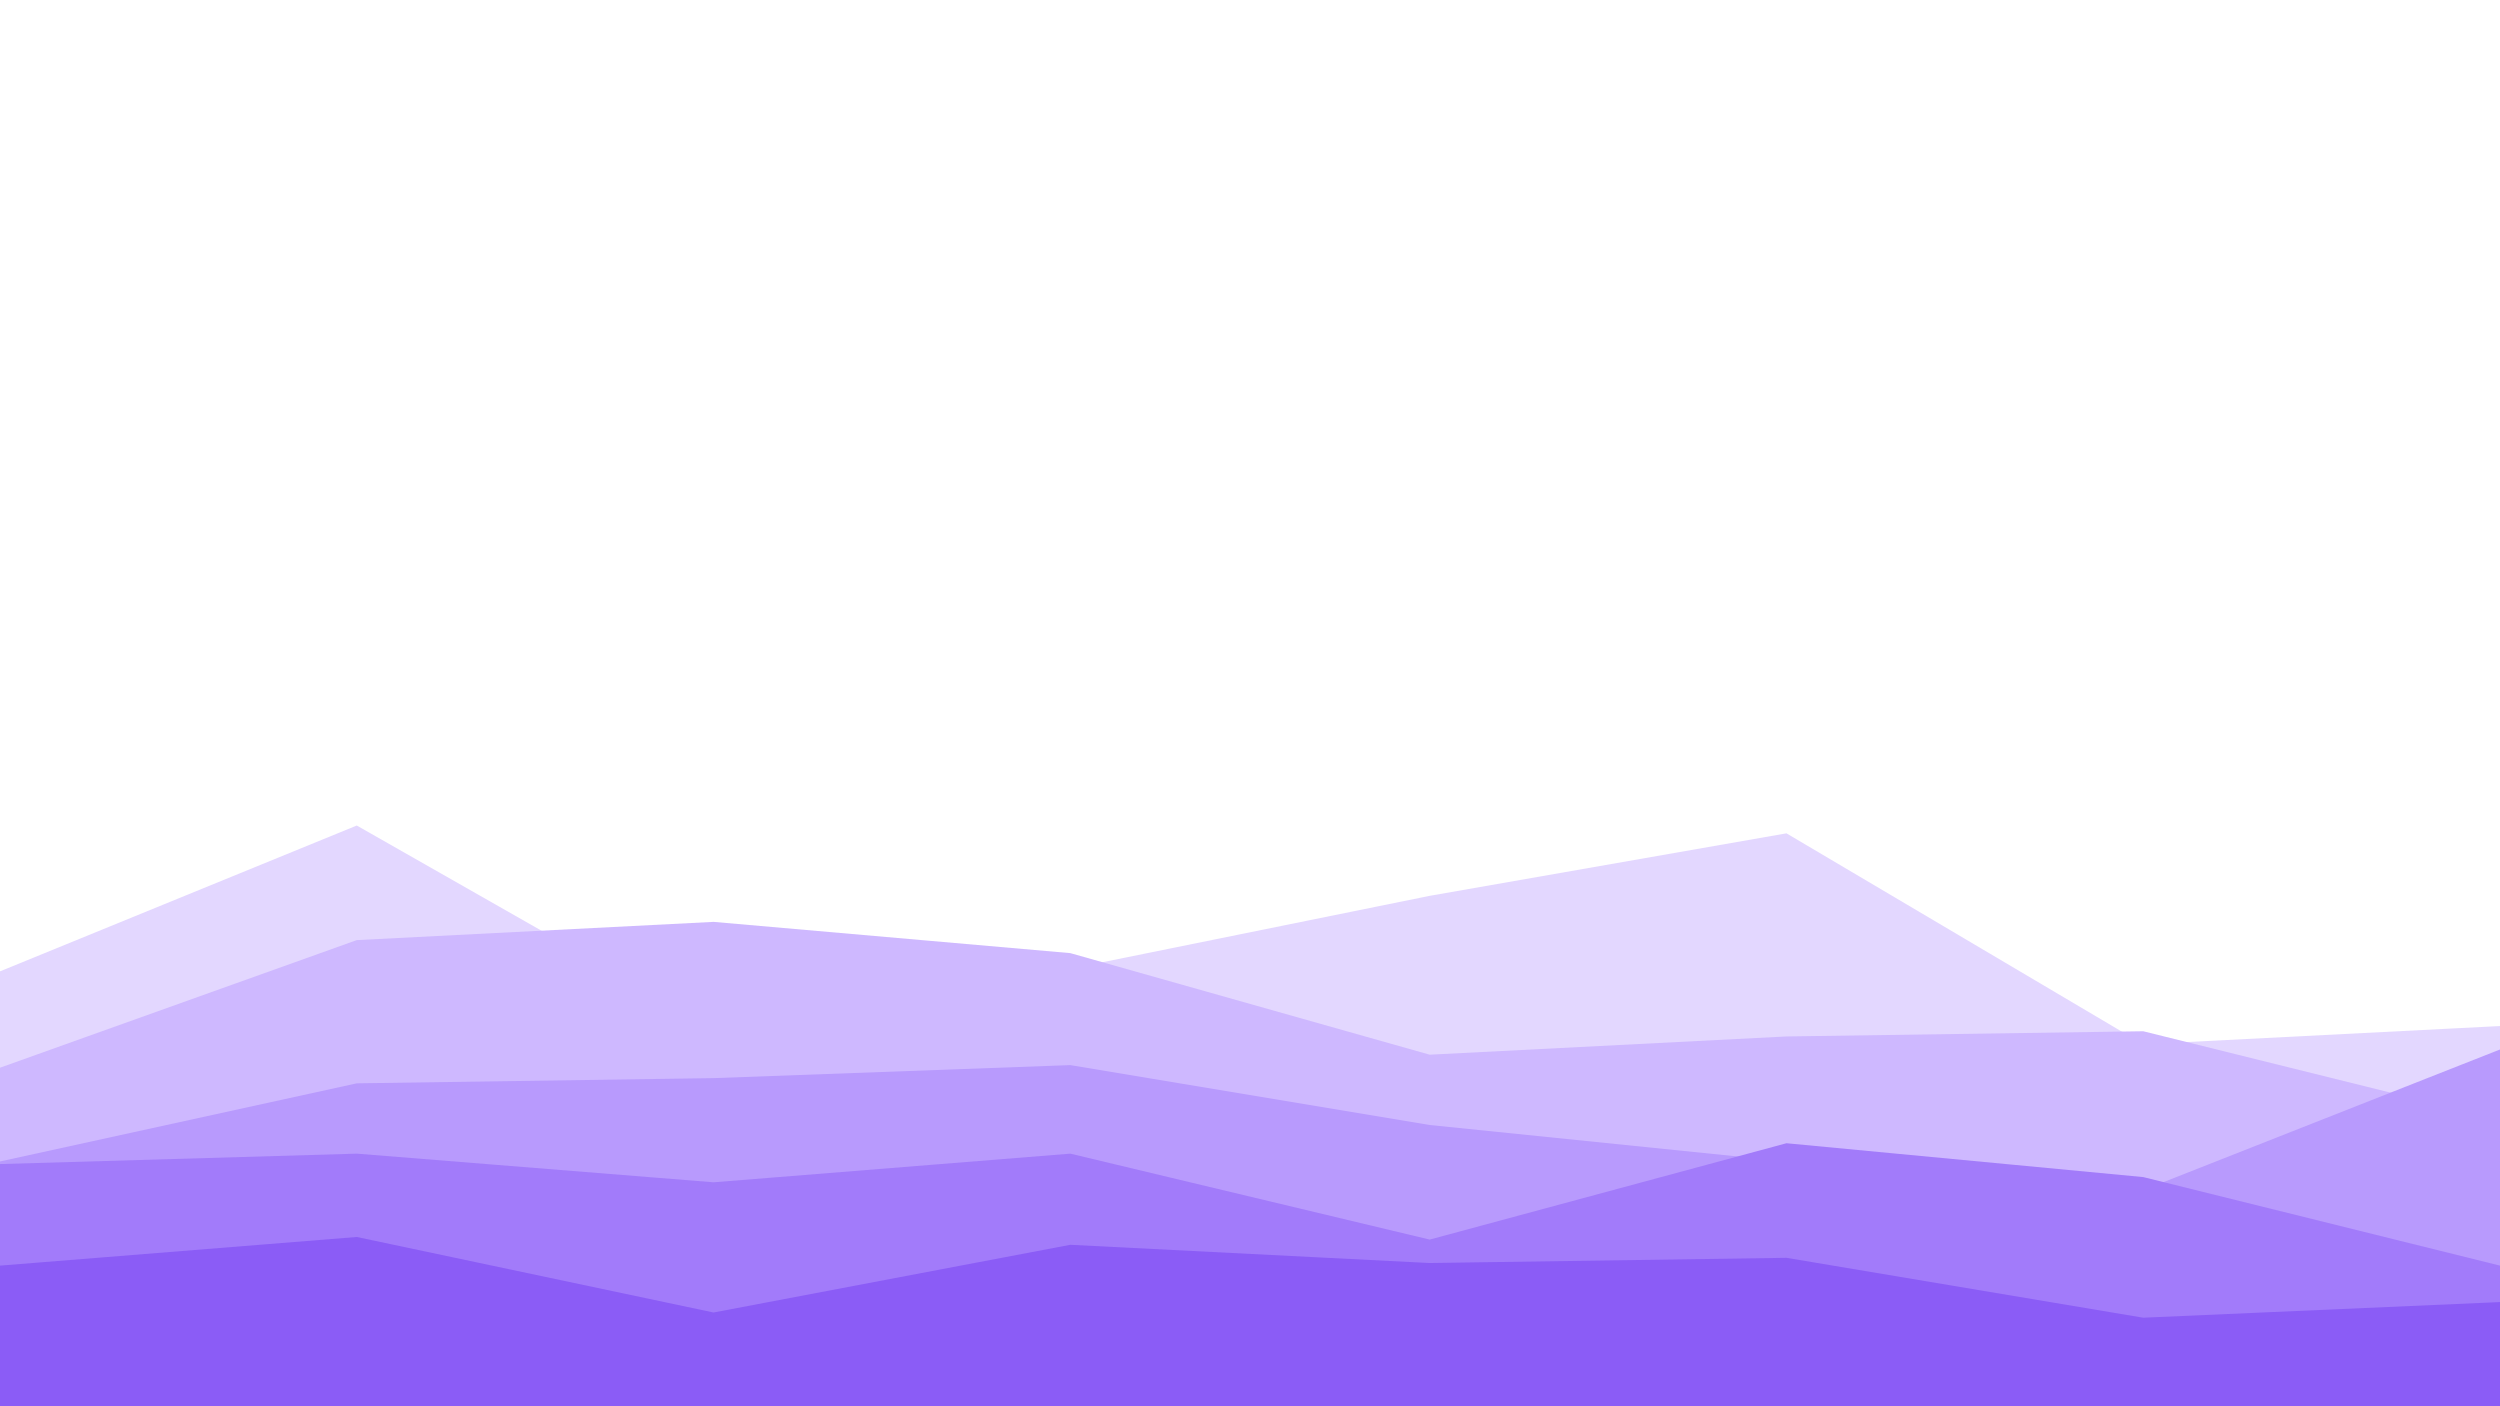 <svg id="visual" viewBox="0 0 960 540" width="960" height="540" xmlns="http://www.w3.org/2000/svg" xmlns:xlink="http://www.w3.org/1999/xlink" version="1.1"><path d="M0 373L137 317L274 395L411 372L549 344L686 320L823 401L960 394L960 541L823 541L686 541L549 541L411 541L274 541L137 541L0 541Z" fill="#e3d7ff"></path><path d="M0 410L137 361L274 354L411 366L549 405L686 398L823 396L960 430L960 541L823 541L686 541L549 541L411 541L274 541L137 541L0 541Z" fill="#ceb8ff"></path><path d="M0 446L137 416L274 414L411 409L549 432L686 446L823 457L960 403L960 541L823 541L686 541L549 541L411 541L274 541L137 541L0 541Z" fill="#b89afd"></path><path d="M0 447L137 443L274 454L411 443L549 476L686 439L823 452L960 486L960 541L823 541L686 541L549 541L411 541L274 541L137 541L0 541Z" fill="#a27bfa"></path><path d="M0 486L137 475L274 504L411 478L549 485L686 483L823 506L960 500L960 541L823 541L686 541L549 541L411 541L274 541L137 541L0 541Z" fill="#8b5cf6"></path></svg>